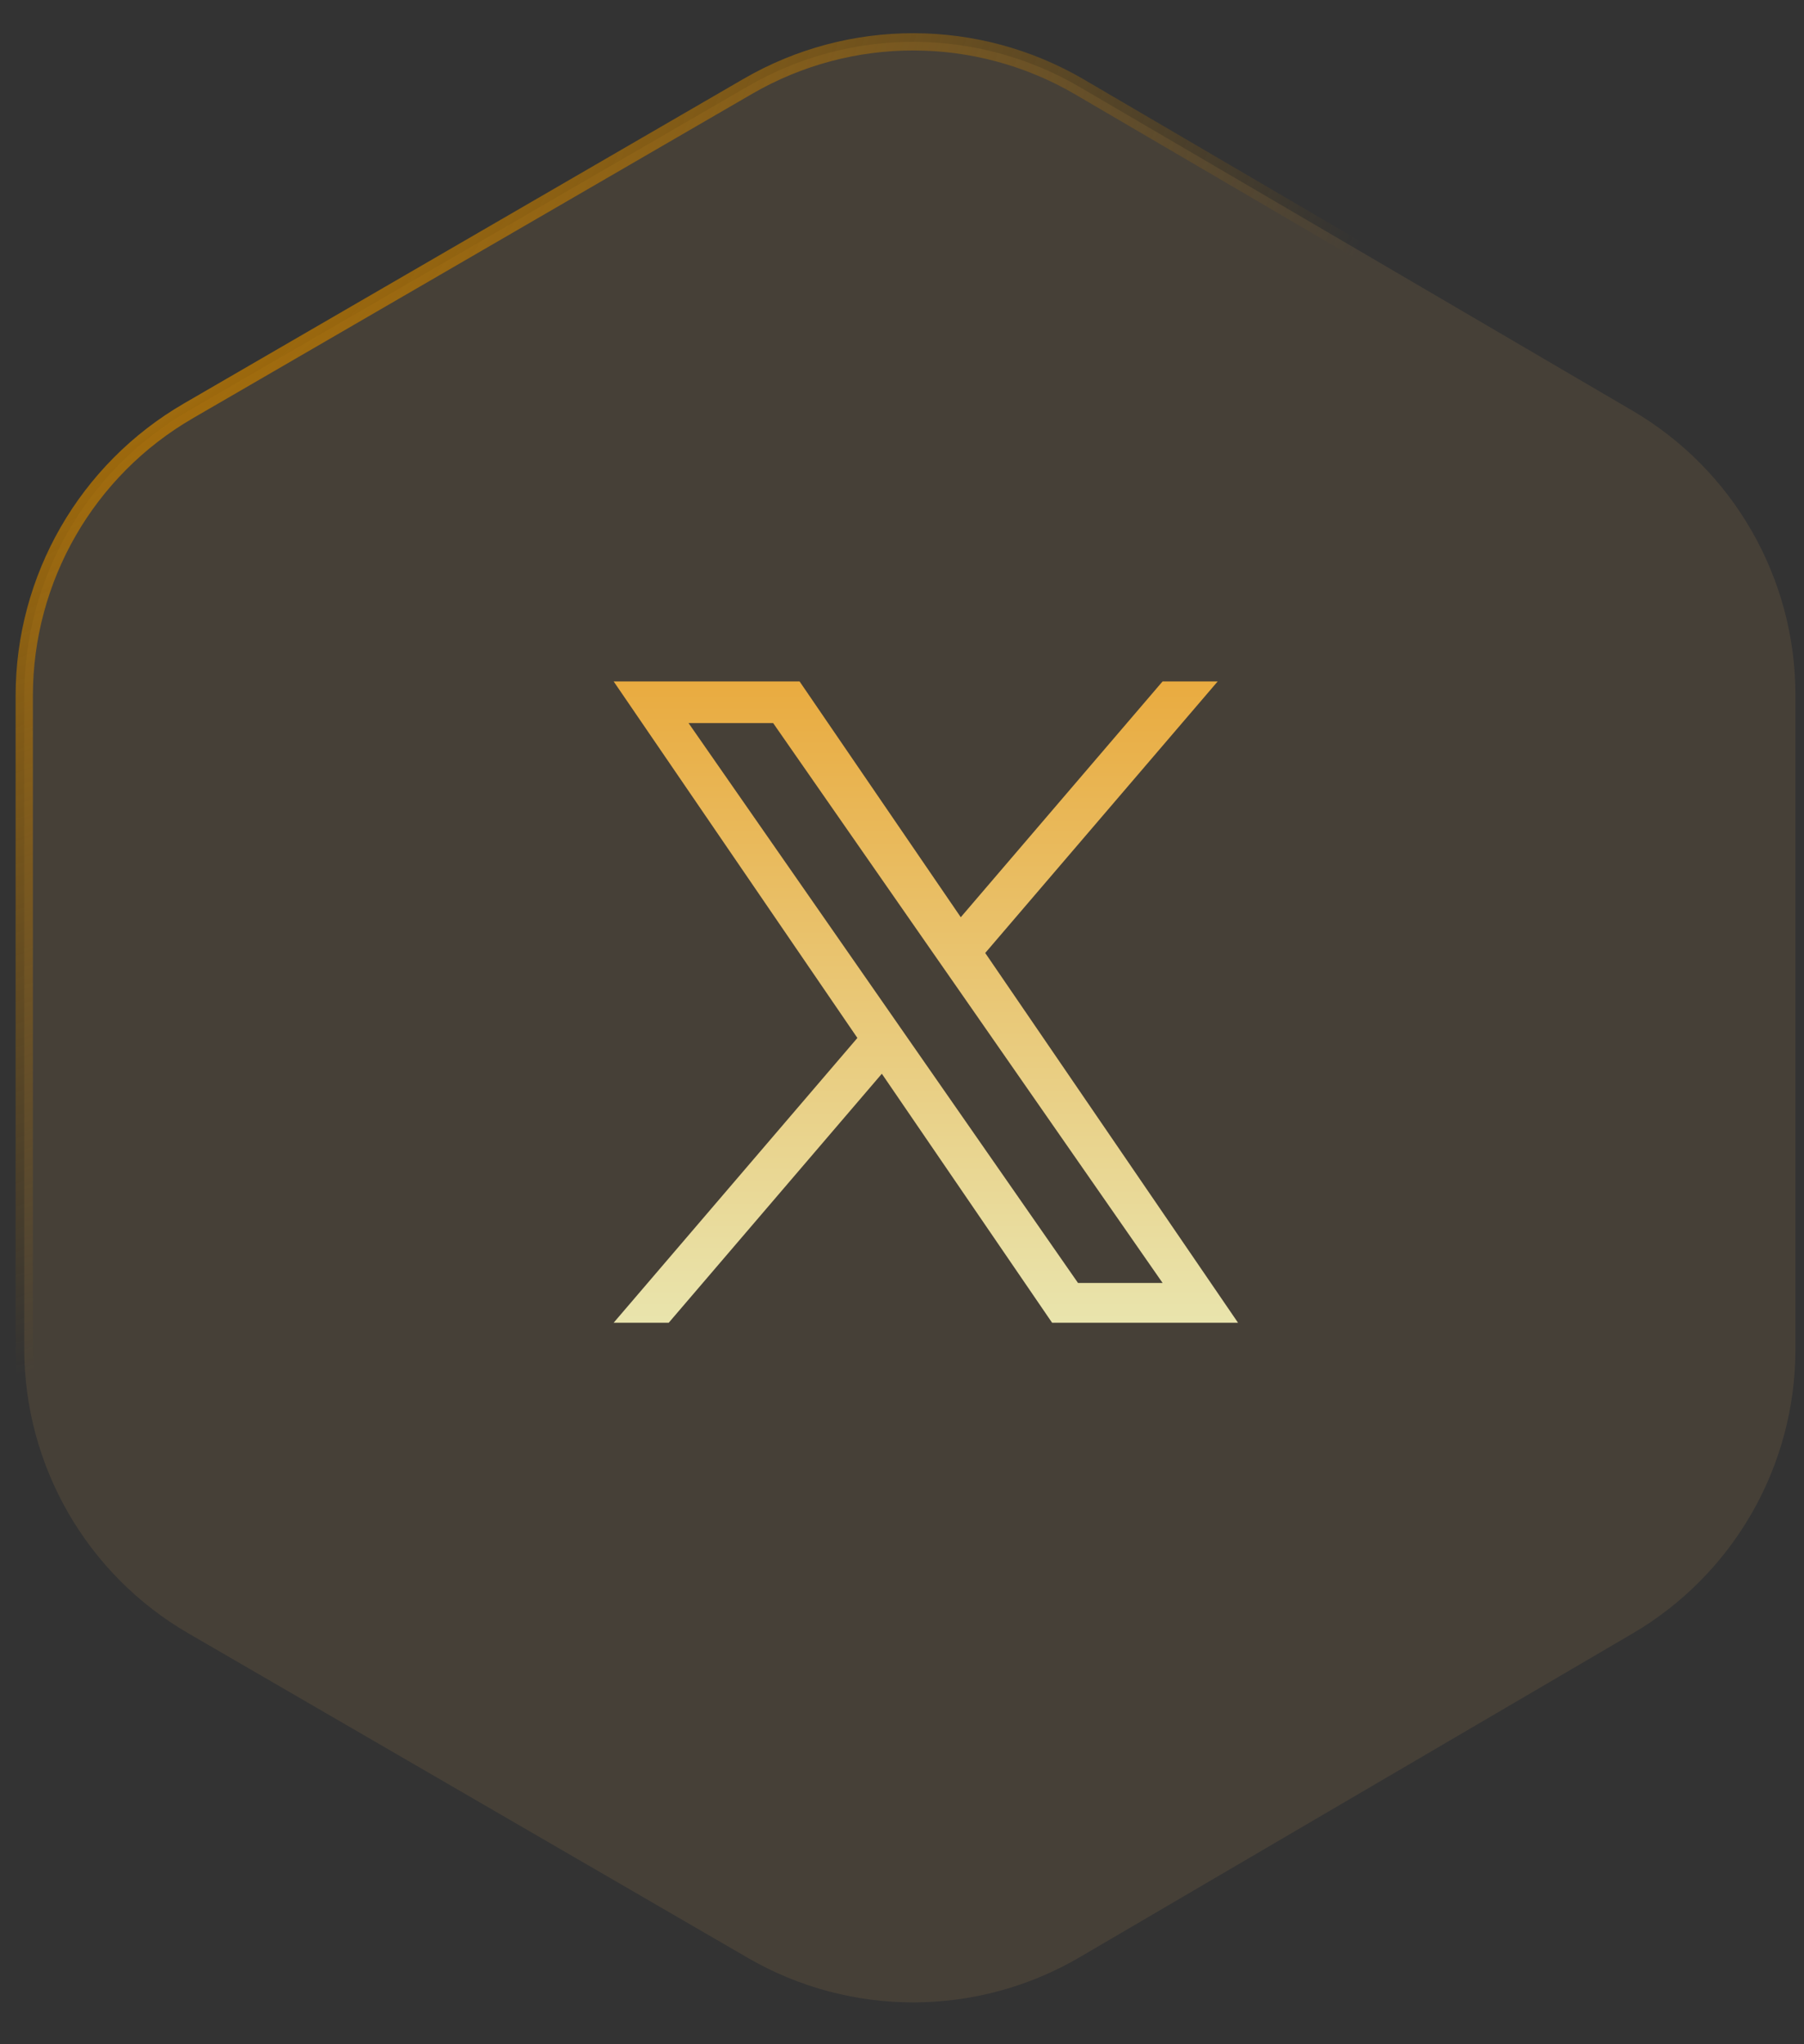 <svg width="45" height="51" viewBox="0 0 45 51" fill="none" xmlns="http://www.w3.org/2000/svg">
<rect x="0" y="0" width="45" height="51" fill="#333333" stroke="none"/>
<path d="M26.931 2.17C24.378 0.675 21.217 0.668 18.657 2.153L4.698 10.251C2.164 11.721 0.605 14.429 0.605 17.358V33.642C0.605 36.571 2.164 39.279 4.698 40.749L18.657 48.847C21.217 50.332 24.378 50.325 26.931 48.83L40.722 40.754C43.239 39.279 44.786 36.581 44.786 33.664V17.336C44.786 14.419 43.239 11.72 40.722 10.246L26.931 2.17Z" fill="#F2BB5A" fill-opacity="0.1"/>
<path d="M26.931 2.17C24.378 0.675 21.217 0.668 18.657 2.153L4.698 10.251C2.164 11.721 0.605 14.429 0.605 17.358V33.642C0.605 36.571 2.164 39.279 4.698 40.749L18.657 48.847C21.217 50.332 24.378 50.325 26.931 48.83L40.722 40.754C43.239 39.279 44.786 36.581 44.786 33.664V17.336C44.786 14.419 43.239 11.72 40.722 10.246L26.931 2.17Z" stroke="url(#paint0_radial_5408_4873)" stroke-width="0.431"/>
<path d="M26.931 2.17C24.378 0.675 21.217 0.668 18.657 2.153L4.698 10.251C2.164 11.721 0.605 14.429 0.605 17.358V33.642C0.605 36.571 2.164 39.279 4.698 40.749L18.657 48.847C21.217 50.332 24.378 50.325 26.931 48.83L40.722 40.754C43.239 39.279 44.786 36.581 44.786 33.664V17.336C44.786 14.419 43.239 11.72 40.722 10.246L26.931 2.17Z" stroke="url(#paint1_radial_5408_4873)" stroke-width="0.431"/>
<path d="M24.576 23.775L30.375 17H29L23.966 22.883L19.945 17H15.307L21.387 25.895L15.307 33H16.681L21.997 26.788L26.244 33H30.882L24.576 23.775ZM22.694 25.974L22.078 25.088L17.176 18.04H19.286L23.242 23.728L23.859 24.614L29.001 32.008H26.891L22.694 25.974Z" fill="url(#paint2_linear_5408_4873)" fill-opacity="0.877"/>
<defs>
<radialGradient id="paint0_radial_5408_4873" cx="0" cy="0" r="1" gradientUnits="userSpaceOnUse" gradientTransform="translate(-1.903 0.907) rotate(55.717) scale(31.639 42.064)">
<stop stop-color="#FFE195"/>
<stop offset="0.177" stop-color="#F2BB5A" stop-opacity="0.877"/>
<stop offset="0.359" stop-color="#BF7A00" stop-opacity="0.75"/>
<stop offset="1" stop-color="#BF7A00" stop-opacity="0"/>
<stop offset="1" stop-color="#0F1218" stop-opacity="0"/>
</radialGradient>
<radialGradient id="paint1_radial_5408_4873" cx="0" cy="0" r="1" gradientUnits="userSpaceOnUse" gradientTransform="translate(122.716 37.011) rotate(-149.306) scale(29.357 29.217)">
<stop stop-color="#FFE195"/>
<stop offset="0.167" stop-color="#F2BB5A" stop-opacity="0.8"/>
<stop offset="0.328" stop-color="#BF7A00" stop-opacity="0.75"/>
<stop offset="1" stop-color="#0B0B0B" stop-opacity="0"/>
</radialGradient>
<linearGradient id="paint2_linear_5408_4873" x1="23.094" y1="17" x2="23.094" y2="33" gradientUnits="userSpaceOnUse">
<stop stop-color="#FFBA41"/>
<stop offset="1" stop-color="#FFFBBD"/>
</linearGradient>
</defs>
</svg>
